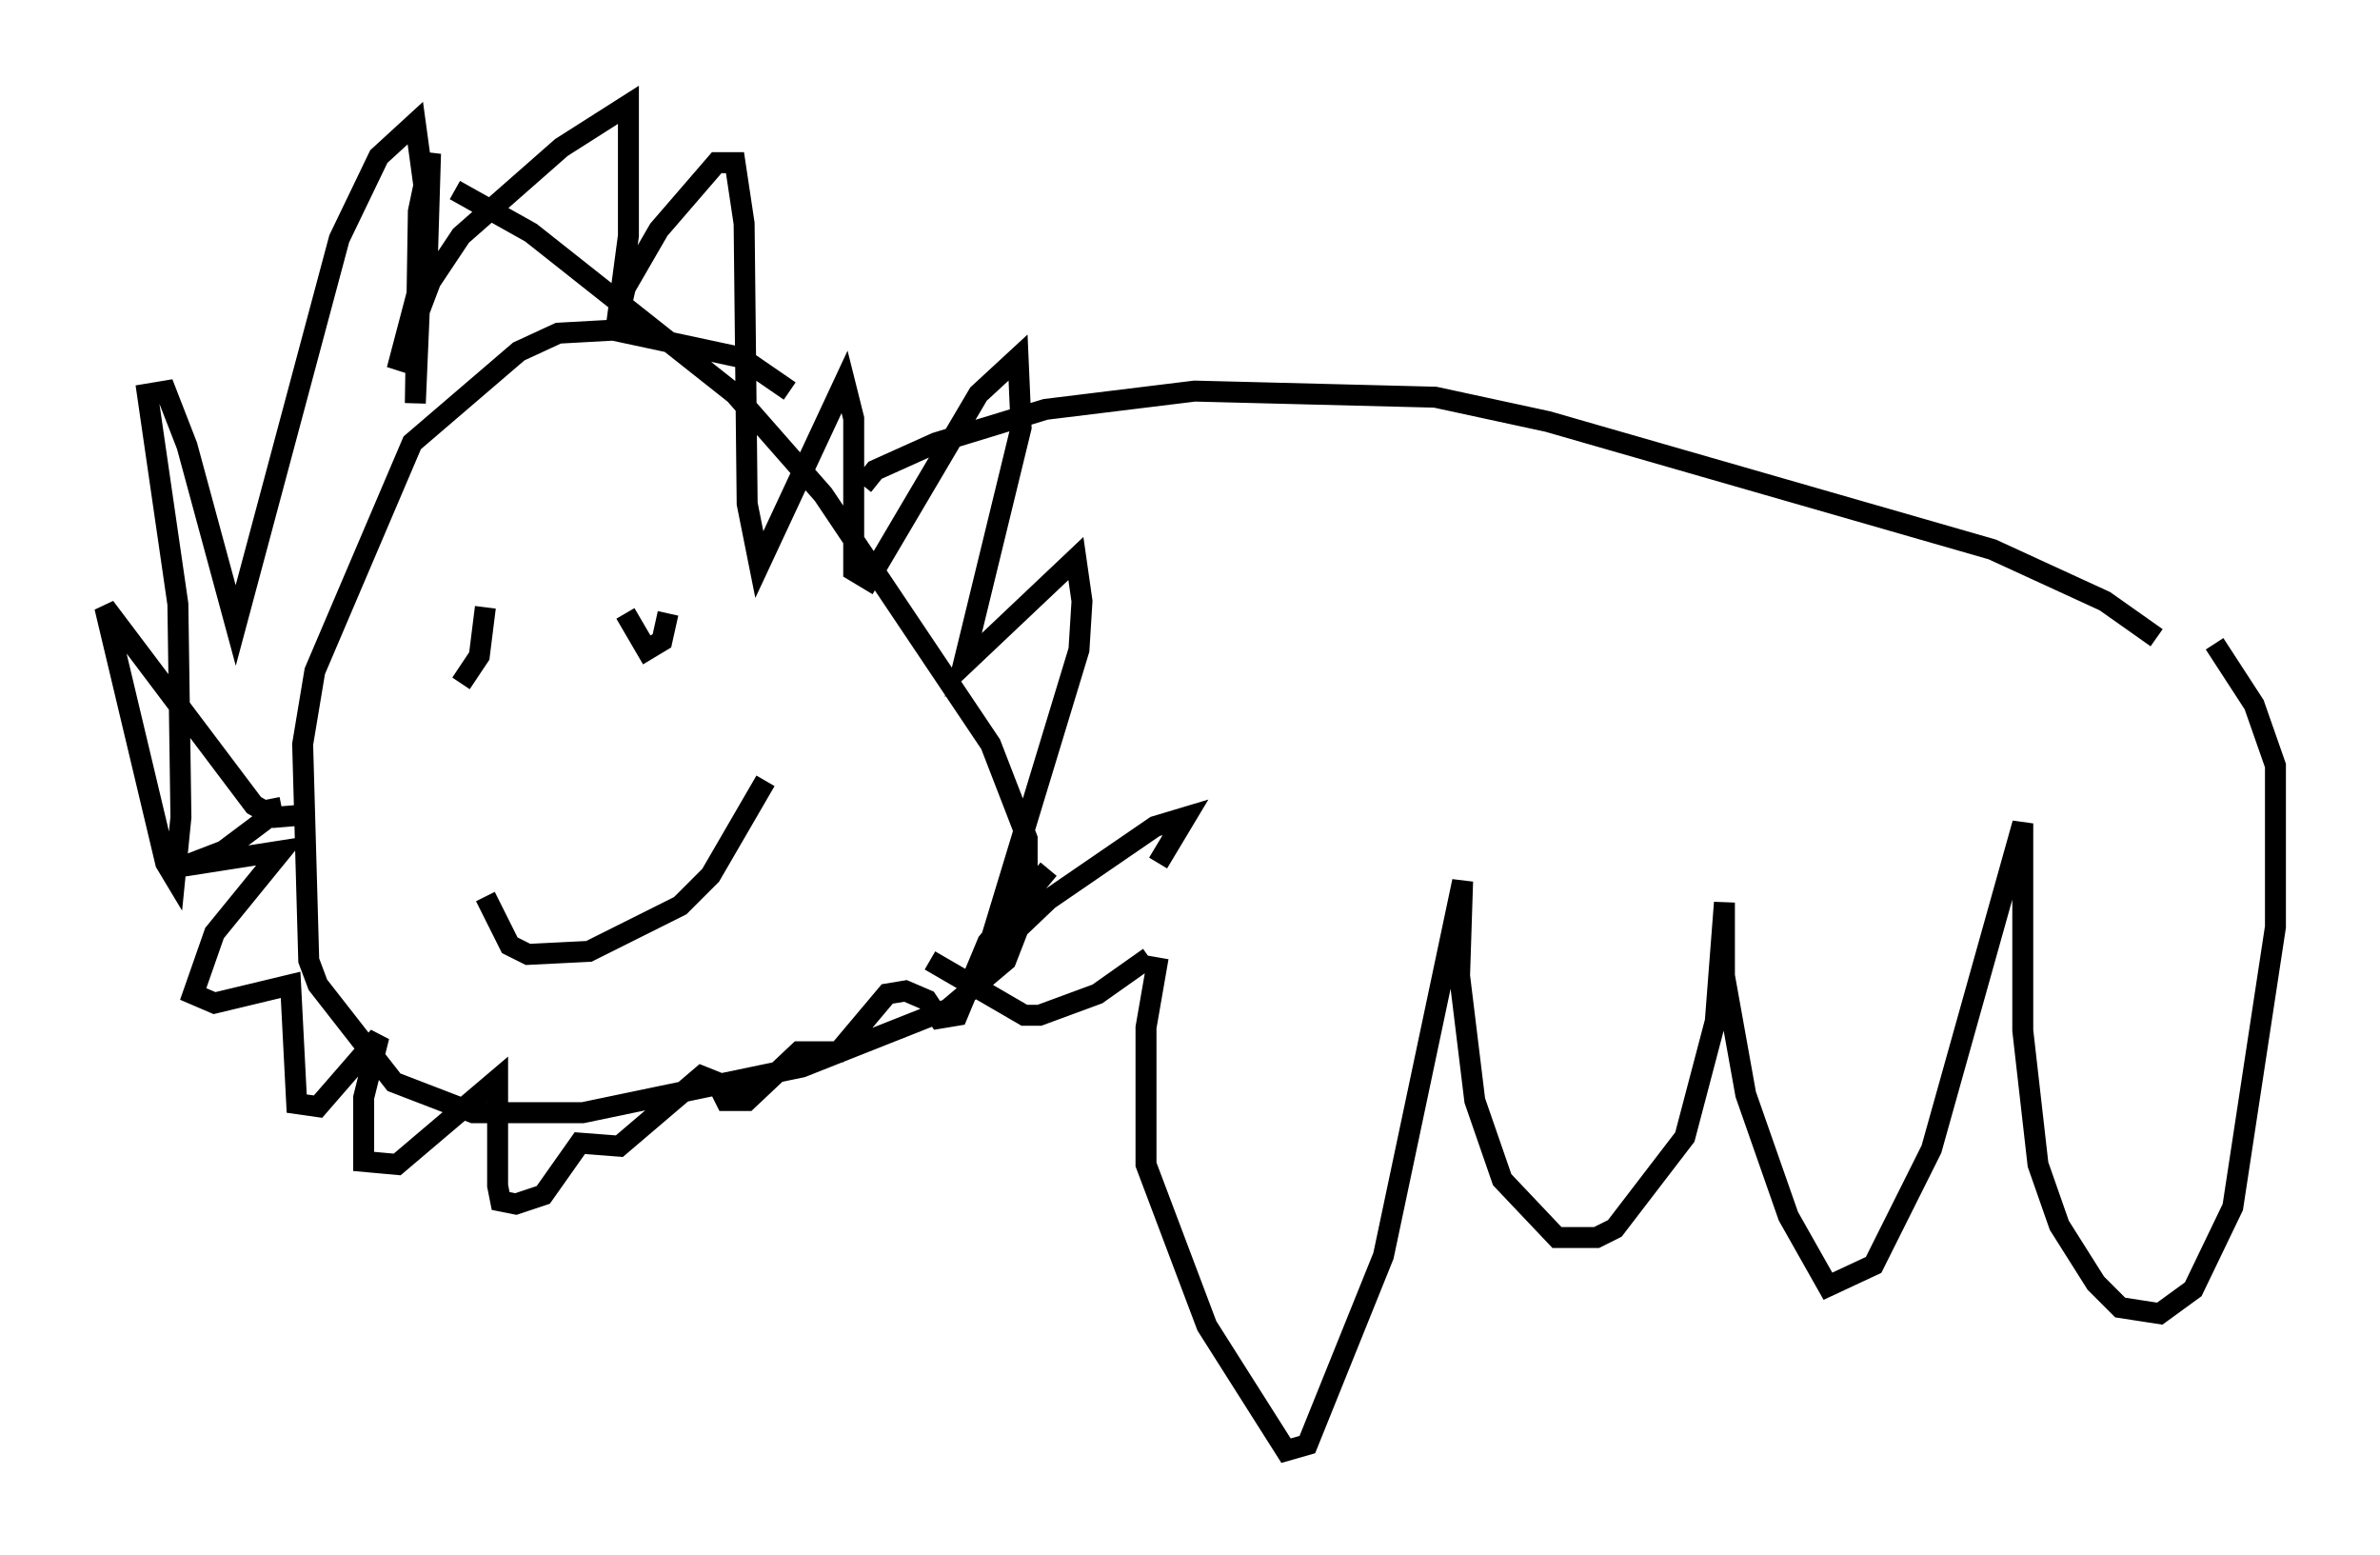 <?xml version="1.0" encoding="utf-8" ?>
<svg baseProfile="full" height="74.201" version="1.1" width="113.564" xmlns="http://www.w3.org/2000/svg" xmlns:ev="http://www.w3.org/2001/xml-events" xmlns:xlink="http://www.w3.org/1999/xlink"><defs /><rect fill="white" height="74.201" width="113.564" x="0" y="0" /><path d="M40.732, 21.704 m-3.05, -3.05 l-2.324, -1.598 -6.101, -1.307 l-2.615, 0.145 -1.888, 0.872 l-5.084, 4.358 -4.648, 10.894 l-0.581, 3.486 0.291, 10.313 l0.436, 1.162 3.631, 4.648 l3.777, 1.453 5.229, 0.0 l10.458, -2.179 6.972, -2.76 l2.76, -2.324 1.017, -2.615 l0.0, -3.196 -1.743, -4.503 l-7.989, -11.911 -4.212, -4.793 l-9.732, -7.698 -3.631, -2.034 m-6.827, 29.776 l-1.743, 0.145 -1.017, -0.581 l-7.117, -9.441 2.905, 12.201 l0.436, 0.726 0.291, -2.905 l-0.145, -10.168 -1.453, -10.022 l0.872, -0.145 1.017, 2.615 l2.324, 8.57 4.939, -18.447 l1.888, -3.922 1.743, -1.598 l0.436, 3.196 -0.436, 10.168 l0.145, -9.151 0.581, -2.76 l-0.145, 4.793 -1.453, 5.52 l1.598, -4.212 1.453, -2.179 l4.793, -4.212 3.196, -2.034 l0.0, 6.246 -0.581, 4.358 l0.436, -1.888 1.598, -2.76 l2.76, -3.196 0.872, 0.0 l0.436, 2.905 0.145, 13.363 l0.581, 2.905 4.067, -8.715 l0.436, 1.743 0.0, 7.263 l0.726, 0.436 5.229, -8.86 l1.888, -1.743 0.145, 3.341 l-2.76, 11.33 5.374, -5.084 l0.291, 2.034 -0.145, 2.324 l-4.503, 14.816 3.05, -2.905 l5.084, -3.486 1.453, -0.436 l-1.307, 2.179 m-33.263, -11.184 l0.0, 0.0 m0.0, 2.615 l0.872, -1.307 0.291, -2.324 m6.682, 0.291 l1.017, 1.743 0.726, -0.436 l0.291, -1.307 m-8.715, 13.508 l1.162, 2.324 0.872, 0.436 l2.905, -0.145 4.358, -2.179 l1.453, -1.453 2.615, -4.503 m-23.676, 0.872 l0.145, 0.726 -2.324, 1.743 l-1.888, 0.726 4.648, -0.726 l-3.196, 3.922 -1.017, 2.905 l1.017, 0.436 3.631, -0.872 l0.291, 5.665 1.017, 0.145 l2.905, -3.341 -0.726, 2.905 l0.0, 3.05 1.598, 0.145 l4.793, -4.067 0.0, 5.084 l0.145, 0.726 0.726, 0.145 l1.307, -0.436 1.743, -2.469 l1.888, 0.145 3.922, -3.341 l0.726, 0.291 0.436, 0.872 l1.017, 0.0 2.469, -2.324 l1.888, 0.0 2.324, -2.76 l0.872, -0.145 1.017, 0.436 l0.581, 0.872 0.872, -0.145 l1.453, -3.486 2.905, -3.486 m-8.86, -18.302 l0.581, -0.726 2.905, -1.307 l5.229, -1.598 7.117, -0.872 l11.475, 0.291 5.374, 1.162 l21.207, 6.101 5.374, 2.469 l2.469, 1.743 m-47.642, 15.251 l-0.581, 3.341 0.0, 6.536 l2.905, 7.698 3.777, 5.955 l1.017, -0.291 3.631, -9.006 l3.777, -17.866 -0.145, 4.503 l0.726, 5.955 1.307, 3.777 l2.615, 2.76 1.888, 0.0 l0.872, -0.436 3.341, -4.358 l1.453, -5.52 0.436, -5.665 l0.0, 3.486 1.017, 5.665 l2.034, 5.81 1.888, 3.341 l2.179, -1.017 2.76, -5.52 l4.358, -15.542 0.0, 9.877 l0.726, 6.391 1.017, 2.905 l1.743, 2.76 1.162, 1.162 l1.888, 0.291 1.598, -1.162 l1.888, -3.922 2.034, -13.363 l0.0, -7.698 -1.017, -2.905 l-1.888, -2.905 m-50.838, 14.961 l-2.469, 1.743 -2.76, 1.017 l-0.726, 0.0 -4.503, -2.615 " fill="none" stroke="black" stroke-width="1" /></svg>